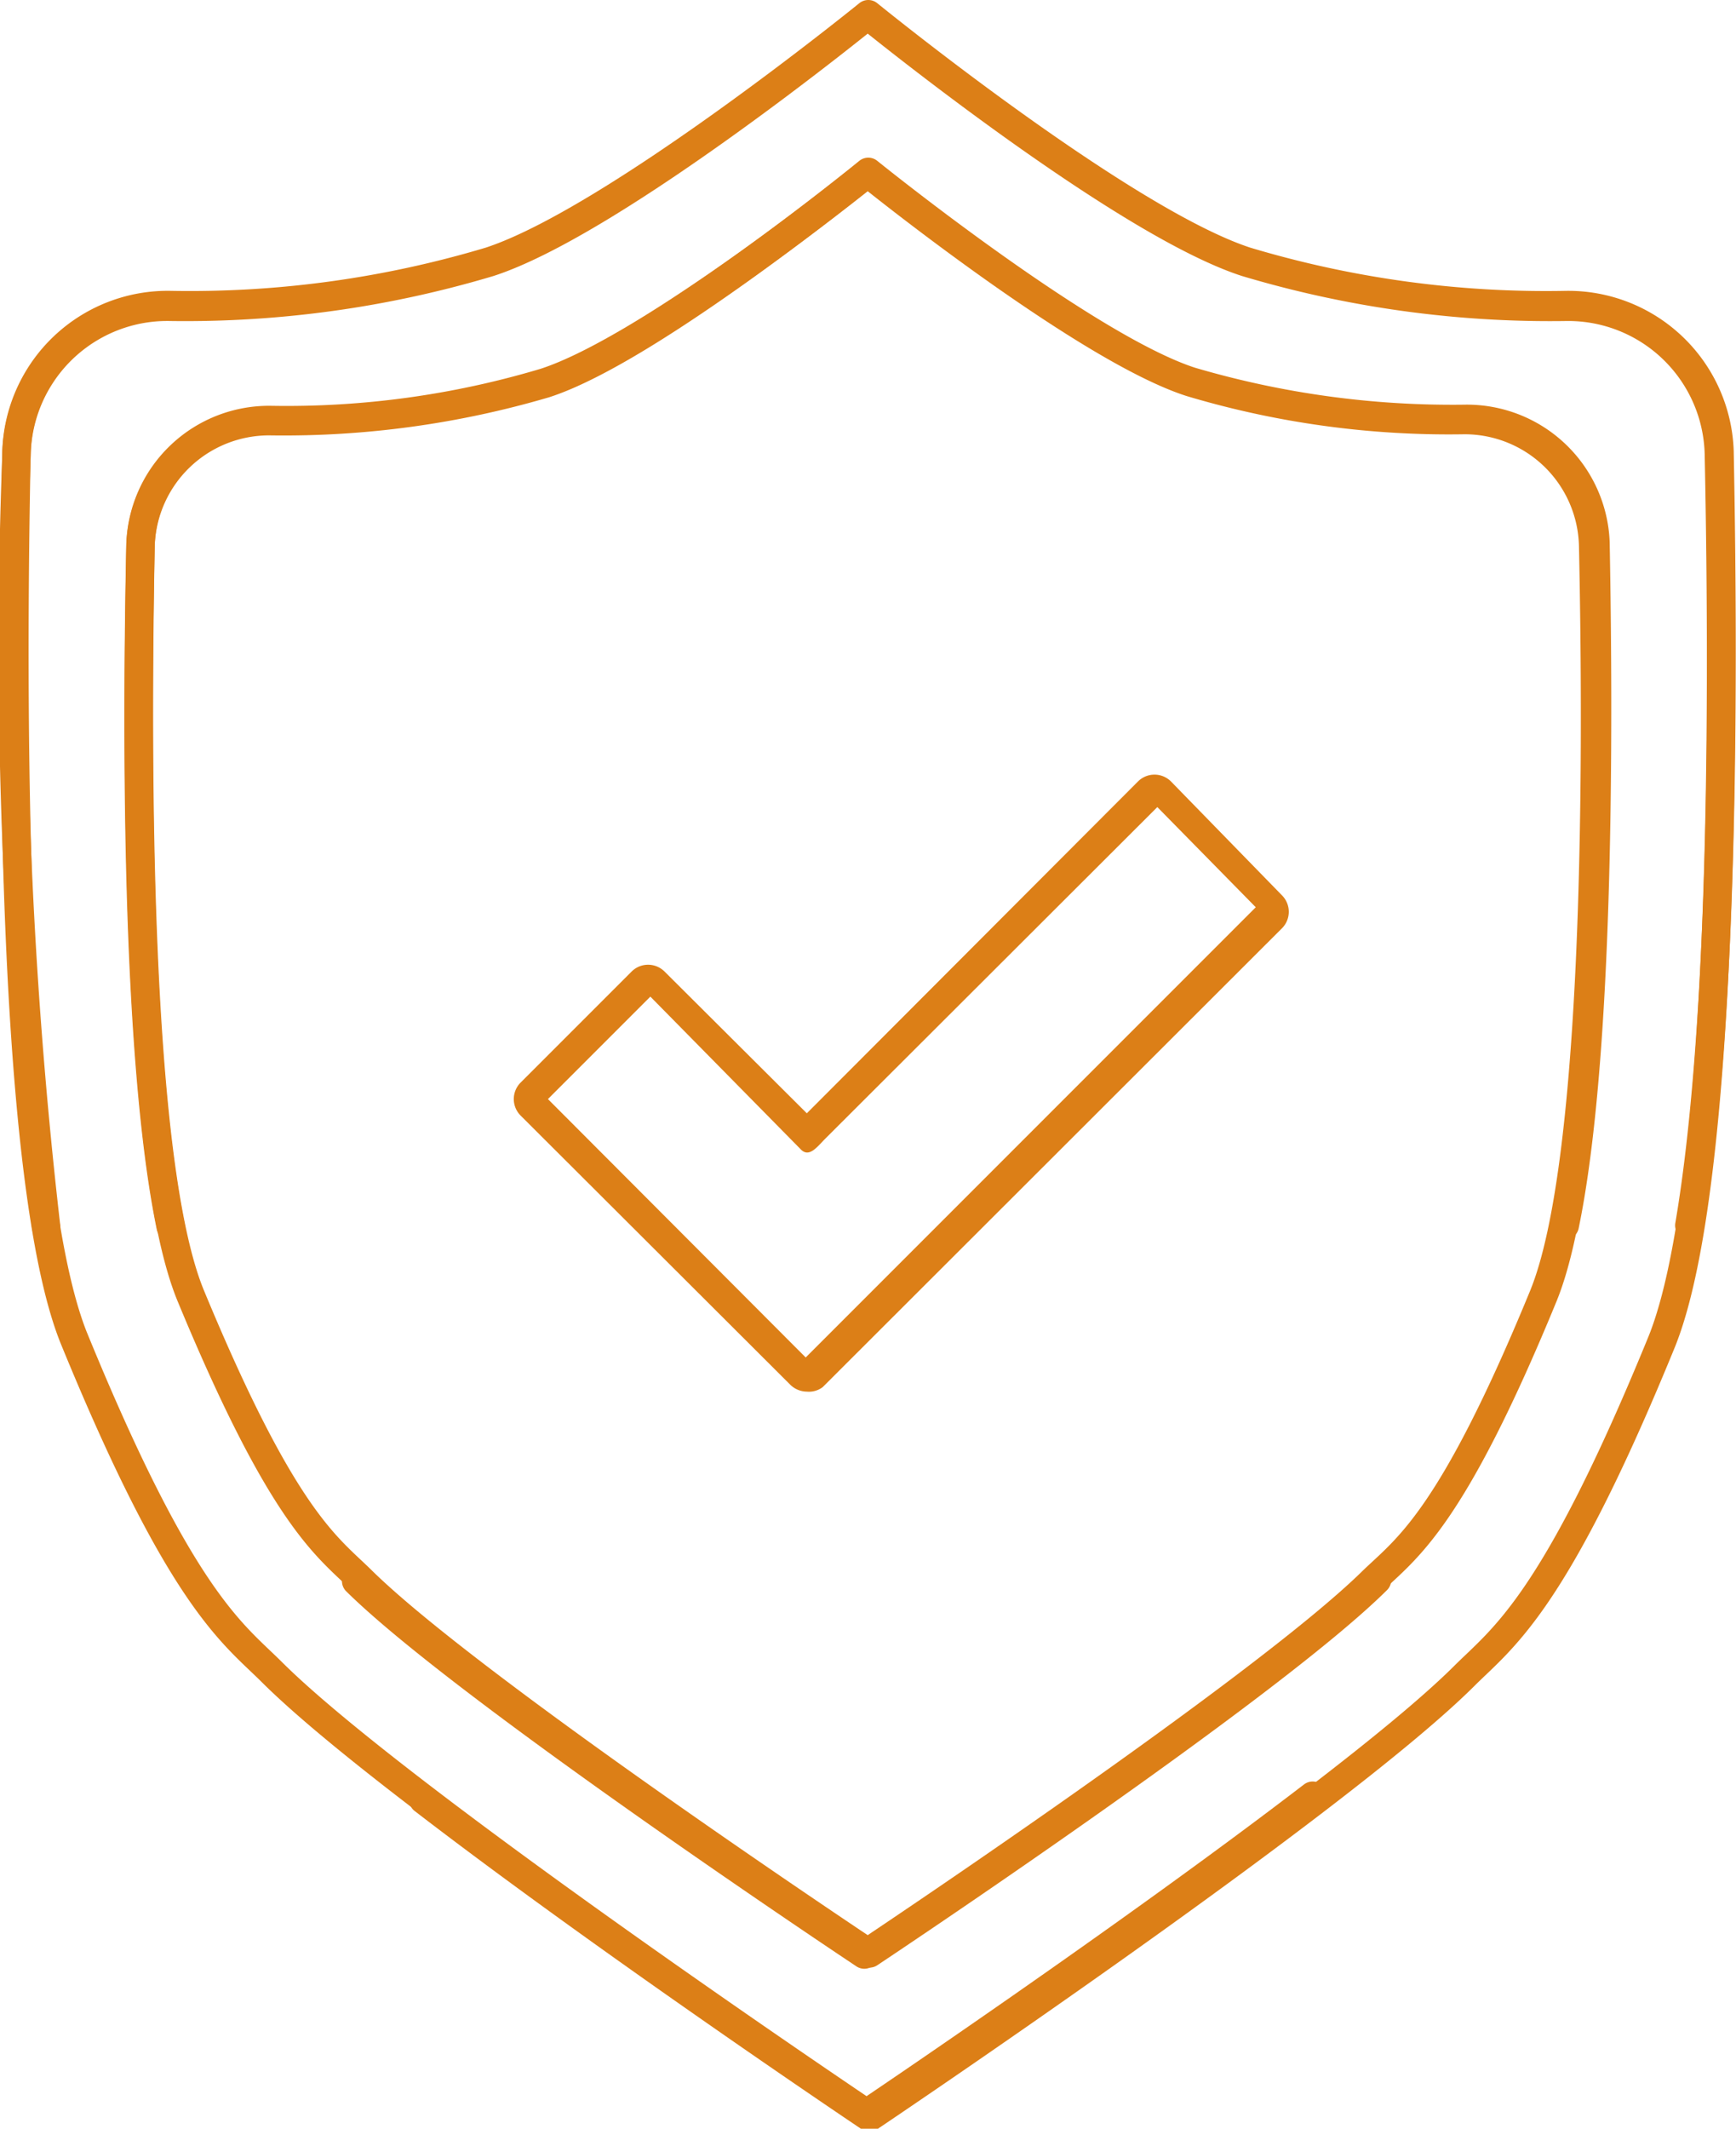 <svg xmlns="http://www.w3.org/2000/svg" viewBox="0 0 30.51 37.4"><defs><style>.cls-1{fill:none;stroke:#dc7f17;stroke-linecap:round;stroke-linejoin:round;stroke-width:0.5px;}.cls-2{fill:#dc7f17;}</style></defs><g id="Layer_2" data-name="Layer 2"><g id="Layer_1-2" data-name="Layer 1"><path class="cls-1" d="M29.69,21.53c.63-3.68.6-10,.53-13.6a2.66,2.66,0,0,0-2.69-2.57,18.36,18.36,0,0,1-5.63-.77C19.72,3.88,15.26.25,15.26.25S10.79,3.88,8.61,4.59A18.36,18.36,0,0,1,3,5.36,2.66,2.66,0,0,0,.29,7.93c-.09,4.38-.1,12.78,1,15.56,1.9,4.65,2.81,5.21,3.49,5.89,2.26,2.25,10.45,7.75,10.45,7.75s4.58-3.08,7.84-5.58"/><path class="cls-1" d="M27.5,21.53c.62-3,.6-8.76.54-12a2.26,2.26,0,0,0-2.3-2.17,16.26,16.26,0,0,1-4.81-.66c-1.86-.6-5.67-3.68-5.67-3.68S11.44,6.14,9.58,6.74a16.26,16.26,0,0,1-4.81.66,2.26,2.26,0,0,0-2.3,2.17c-.07,3.71-.09,10.83.88,13.19,1.63,3.94,2.4,4.41,3,5,1.93,1.91,8.93,6.56,8.93,6.56s7-4.65,8.92-6.56"/><path class="cls-1" d="M.81,21.55A88.78,88.78,0,0,1,.29,8,2.65,2.65,0,0,1,3,5.39,18.64,18.64,0,0,0,8.6,4.61C10.79,3.9,15.25.27,15.25.27S19.71,3.9,21.9,4.61a18.64,18.64,0,0,0,5.62.78A2.65,2.65,0,0,1,30.21,8c.09,4.38.11,12.78-1,15.56-1.9,4.65-2.8,5.21-3.48,5.89-2.26,2.25-10.45,7.75-10.45,7.75s-4.59-3.08-7.84-5.58"/><path class="cls-1" d="M3,21.55c-.62-3-.6-8.76-.53-12a2.26,2.26,0,0,1,2.3-2.17,15.84,15.84,0,0,0,4.8-.66c1.87-.6,5.68-3.68,5.68-3.68s3.81,3.08,5.68,3.68a15.84,15.84,0,0,0,4.8.66A2.26,2.26,0,0,1,28,9.59c.08,3.71.09,10.84-.88,13.19-1.62,3.94-2.4,4.42-3,5-1.94,1.91-8.93,6.56-8.93,6.56s-7-4.65-8.93-6.56"/><path class="cls-2" d="M14.18,24.45a.42.42,0,0,1-.29-.12L9.15,19.6a.41.41,0,0,1,0-.58l1.95-1.95a.41.41,0,0,1,.58,0l2.5,2.49L20,13.73a.41.41,0,0,1,.58,0l1.95,2a.41.41,0,0,1,0,.58l-8.07,8.06A.4.4,0,0,1,14.18,24.45ZM9.63,19.31l4.53,4.54,7.91-7.91-1.73-1.76L14.51,20c-.15.15-.29.35-.44.19l-2.64-2.68Z"/></g></g></svg>